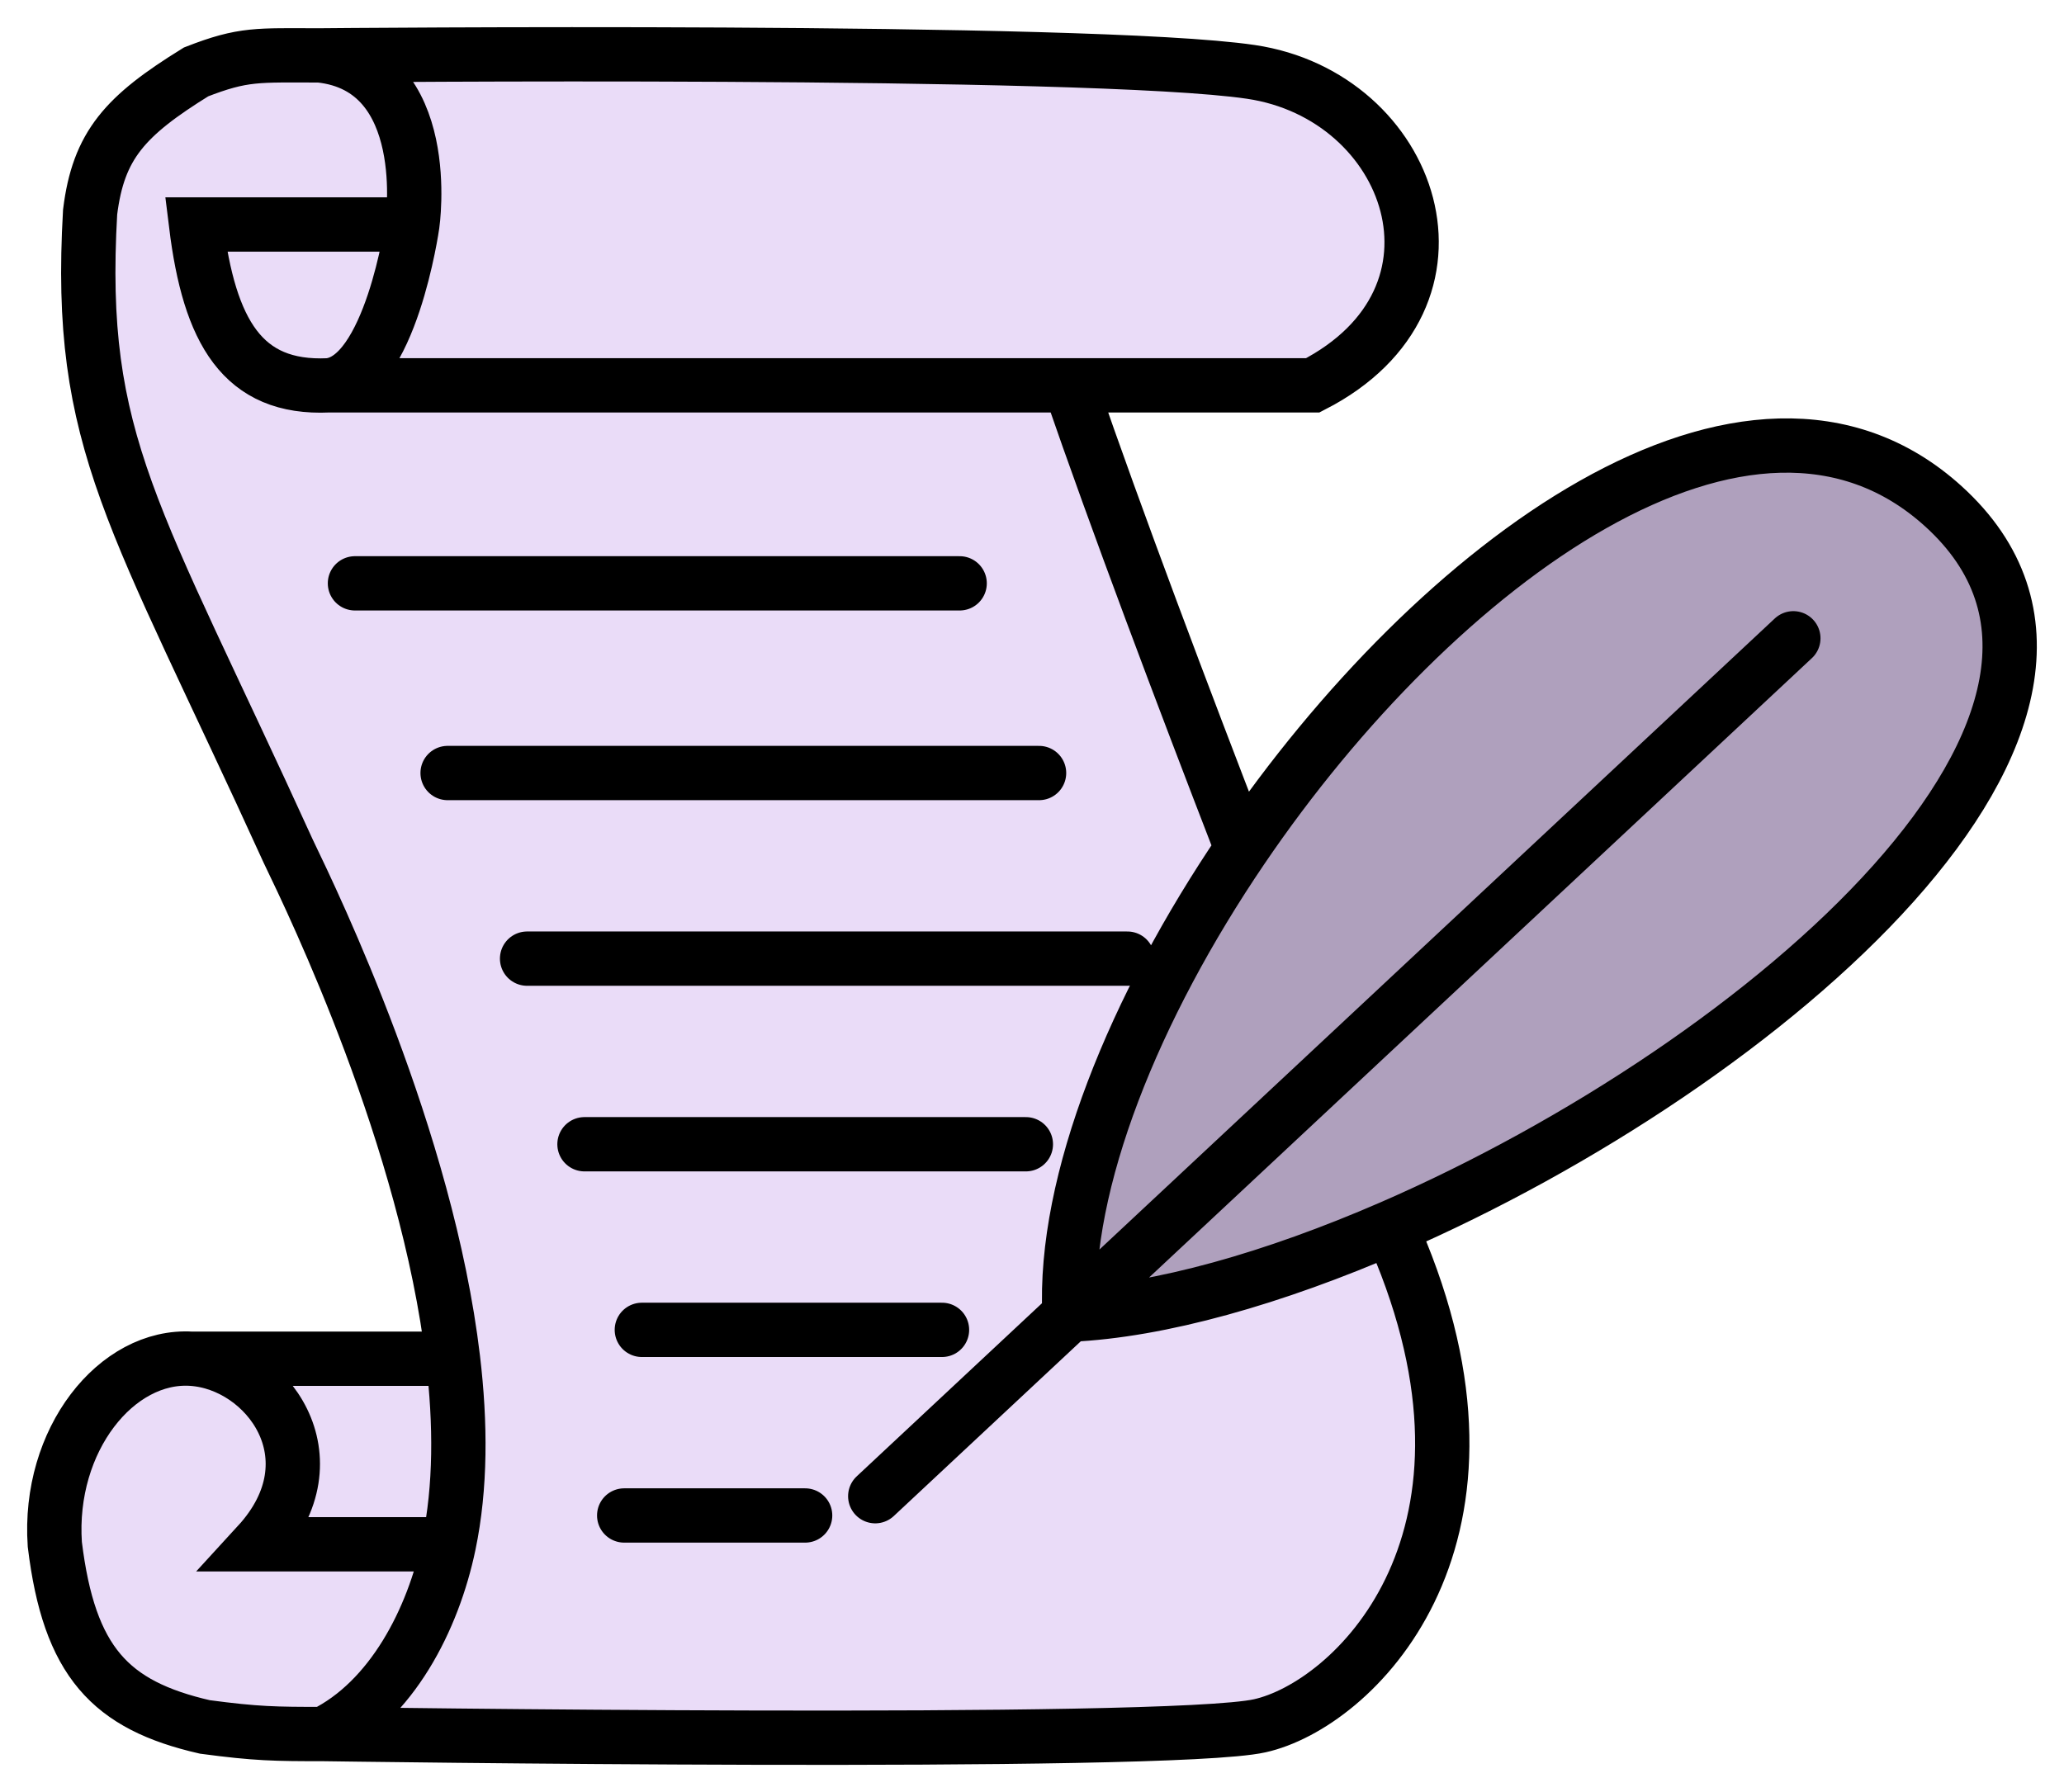 <svg width="38" height="33" viewBox="0 0 38 33" fill="none" xmlns="http://www.w3.org/2000/svg">
<path d="M19.69 24.21C19.574 21.774 20.882 18.548 22.864 15.63C26.444 10.359 32.223 6.096 35.779 9.323C39.988 13.141 32.507 19.602 25.614 22.6C23.456 23.538 21.356 24.137 19.69 24.21Z" fill="#AFA0BD"/>
<path d="M6.048 7.096C4.465 7.169 3.853 6.109 3.61 4.134H7.592C7.592 4.134 8.016 1.244 5.885 1.02C4.738 1.02 4.487 0.982 3.61 1.324C2.303 2.133 1.812 2.671 1.659 3.906C1.416 8.159 2.472 9.45 5.308 15.678L5.32 15.703C5.78 16.658 7.86 20.975 8.34 25.021C8.482 26.215 8.484 27.385 8.264 28.438C7.975 29.827 7.208 31.316 5.957 31.932C5.957 31.932 21.487 32.16 23.193 31.78C24.9 31.401 27.988 28.438 25.794 23.046C25.794 23.046 25.73 22.888 25.614 22.6C23.456 23.538 21.356 24.137 19.69 24.21C19.574 21.774 20.882 18.548 22.864 15.63C21.758 12.77 20.56 9.594 19.699 7.096H6.048Z" fill="#EADCF8"/>
<path d="M3.772 31.801C4.724 31.928 5.063 31.932 5.957 31.932C7.208 31.316 7.975 29.827 8.264 28.438H4.748C6.21 26.843 4.91 25.108 3.528 25.021C2.147 24.933 0.878 26.513 1.009 28.438C1.273 30.602 2.029 31.402 3.772 31.801Z" fill="#EADCF8"/>
<path d="M3.528 25.021C4.91 25.108 6.21 26.843 4.748 28.438H8.264C8.484 27.385 8.482 26.215 8.34 25.021H3.528Z" fill="#EADCF8"/>
<path d="M7.592 4.134C7.592 4.134 7.19 6.991 6.048 7.096H19.699H24.169C27.328 5.476 26.003 1.763 23.031 1.324C20.059 0.884 5.885 1.02 5.885 1.02C8.016 1.244 7.592 4.134 7.592 4.134Z" fill="#EADCF8"/>
<path d="M3.61 4.134C3.853 6.109 4.465 7.169 6.048 7.096C7.19 6.991 7.592 4.134 7.592 4.134H3.61Z" fill="#EADCF8"/>
<path d="M6.048 7.096C4.465 7.169 3.853 6.109 3.61 4.134H7.592M6.048 7.096C7.19 6.991 7.592 4.134 7.592 4.134M6.048 7.096H19.699M7.592 4.134C7.592 4.134 8.016 1.244 5.885 1.02M5.885 1.02C4.738 1.02 4.487 0.982 3.61 1.324C2.303 2.133 1.812 2.671 1.659 3.906C1.416 8.159 2.472 9.45 5.308 15.678L5.32 15.703C5.78 16.658 7.86 20.975 8.34 25.021M5.885 1.02C5.885 1.02 20.059 0.884 23.031 1.324C26.003 1.763 27.328 5.476 24.169 7.096H19.699M5.957 31.932C5.063 31.932 4.724 31.928 3.772 31.801C2.029 31.402 1.273 30.602 1.009 28.438C0.878 26.513 2.147 24.933 3.528 25.021M5.957 31.932C5.957 31.932 21.487 32.16 23.193 31.78C24.9 31.401 27.988 28.438 25.794 23.046C25.794 23.046 25.73 22.888 25.614 22.6M5.957 31.932C7.208 31.316 7.975 29.827 8.264 28.438M3.528 25.021C4.91 25.108 6.21 26.843 4.748 28.438H8.264M3.528 25.021H8.34M19.699 7.096C20.56 9.594 21.758 12.77 22.864 15.63M8.264 28.438C8.484 27.385 8.482 26.215 8.34 25.021M6.535 10.742H17.668M8.241 14.235H19.13M9.704 17.653H20.756M10.761 21.071H18.887M11.817 24.489H17.343M11.492 27.907H14.823M16.114 27.552L19.69 24.21M19.69 24.21L33.017 11.754M19.69 24.21C21.356 24.137 23.456 23.538 25.614 22.6M19.69 24.21C19.574 21.774 20.882 18.548 22.864 15.63M25.614 22.6C32.507 19.602 39.988 13.141 35.779 9.323C32.223 6.096 26.444 10.359 22.864 15.63" stroke="black" stroke-linecap="round"/>
</svg>
